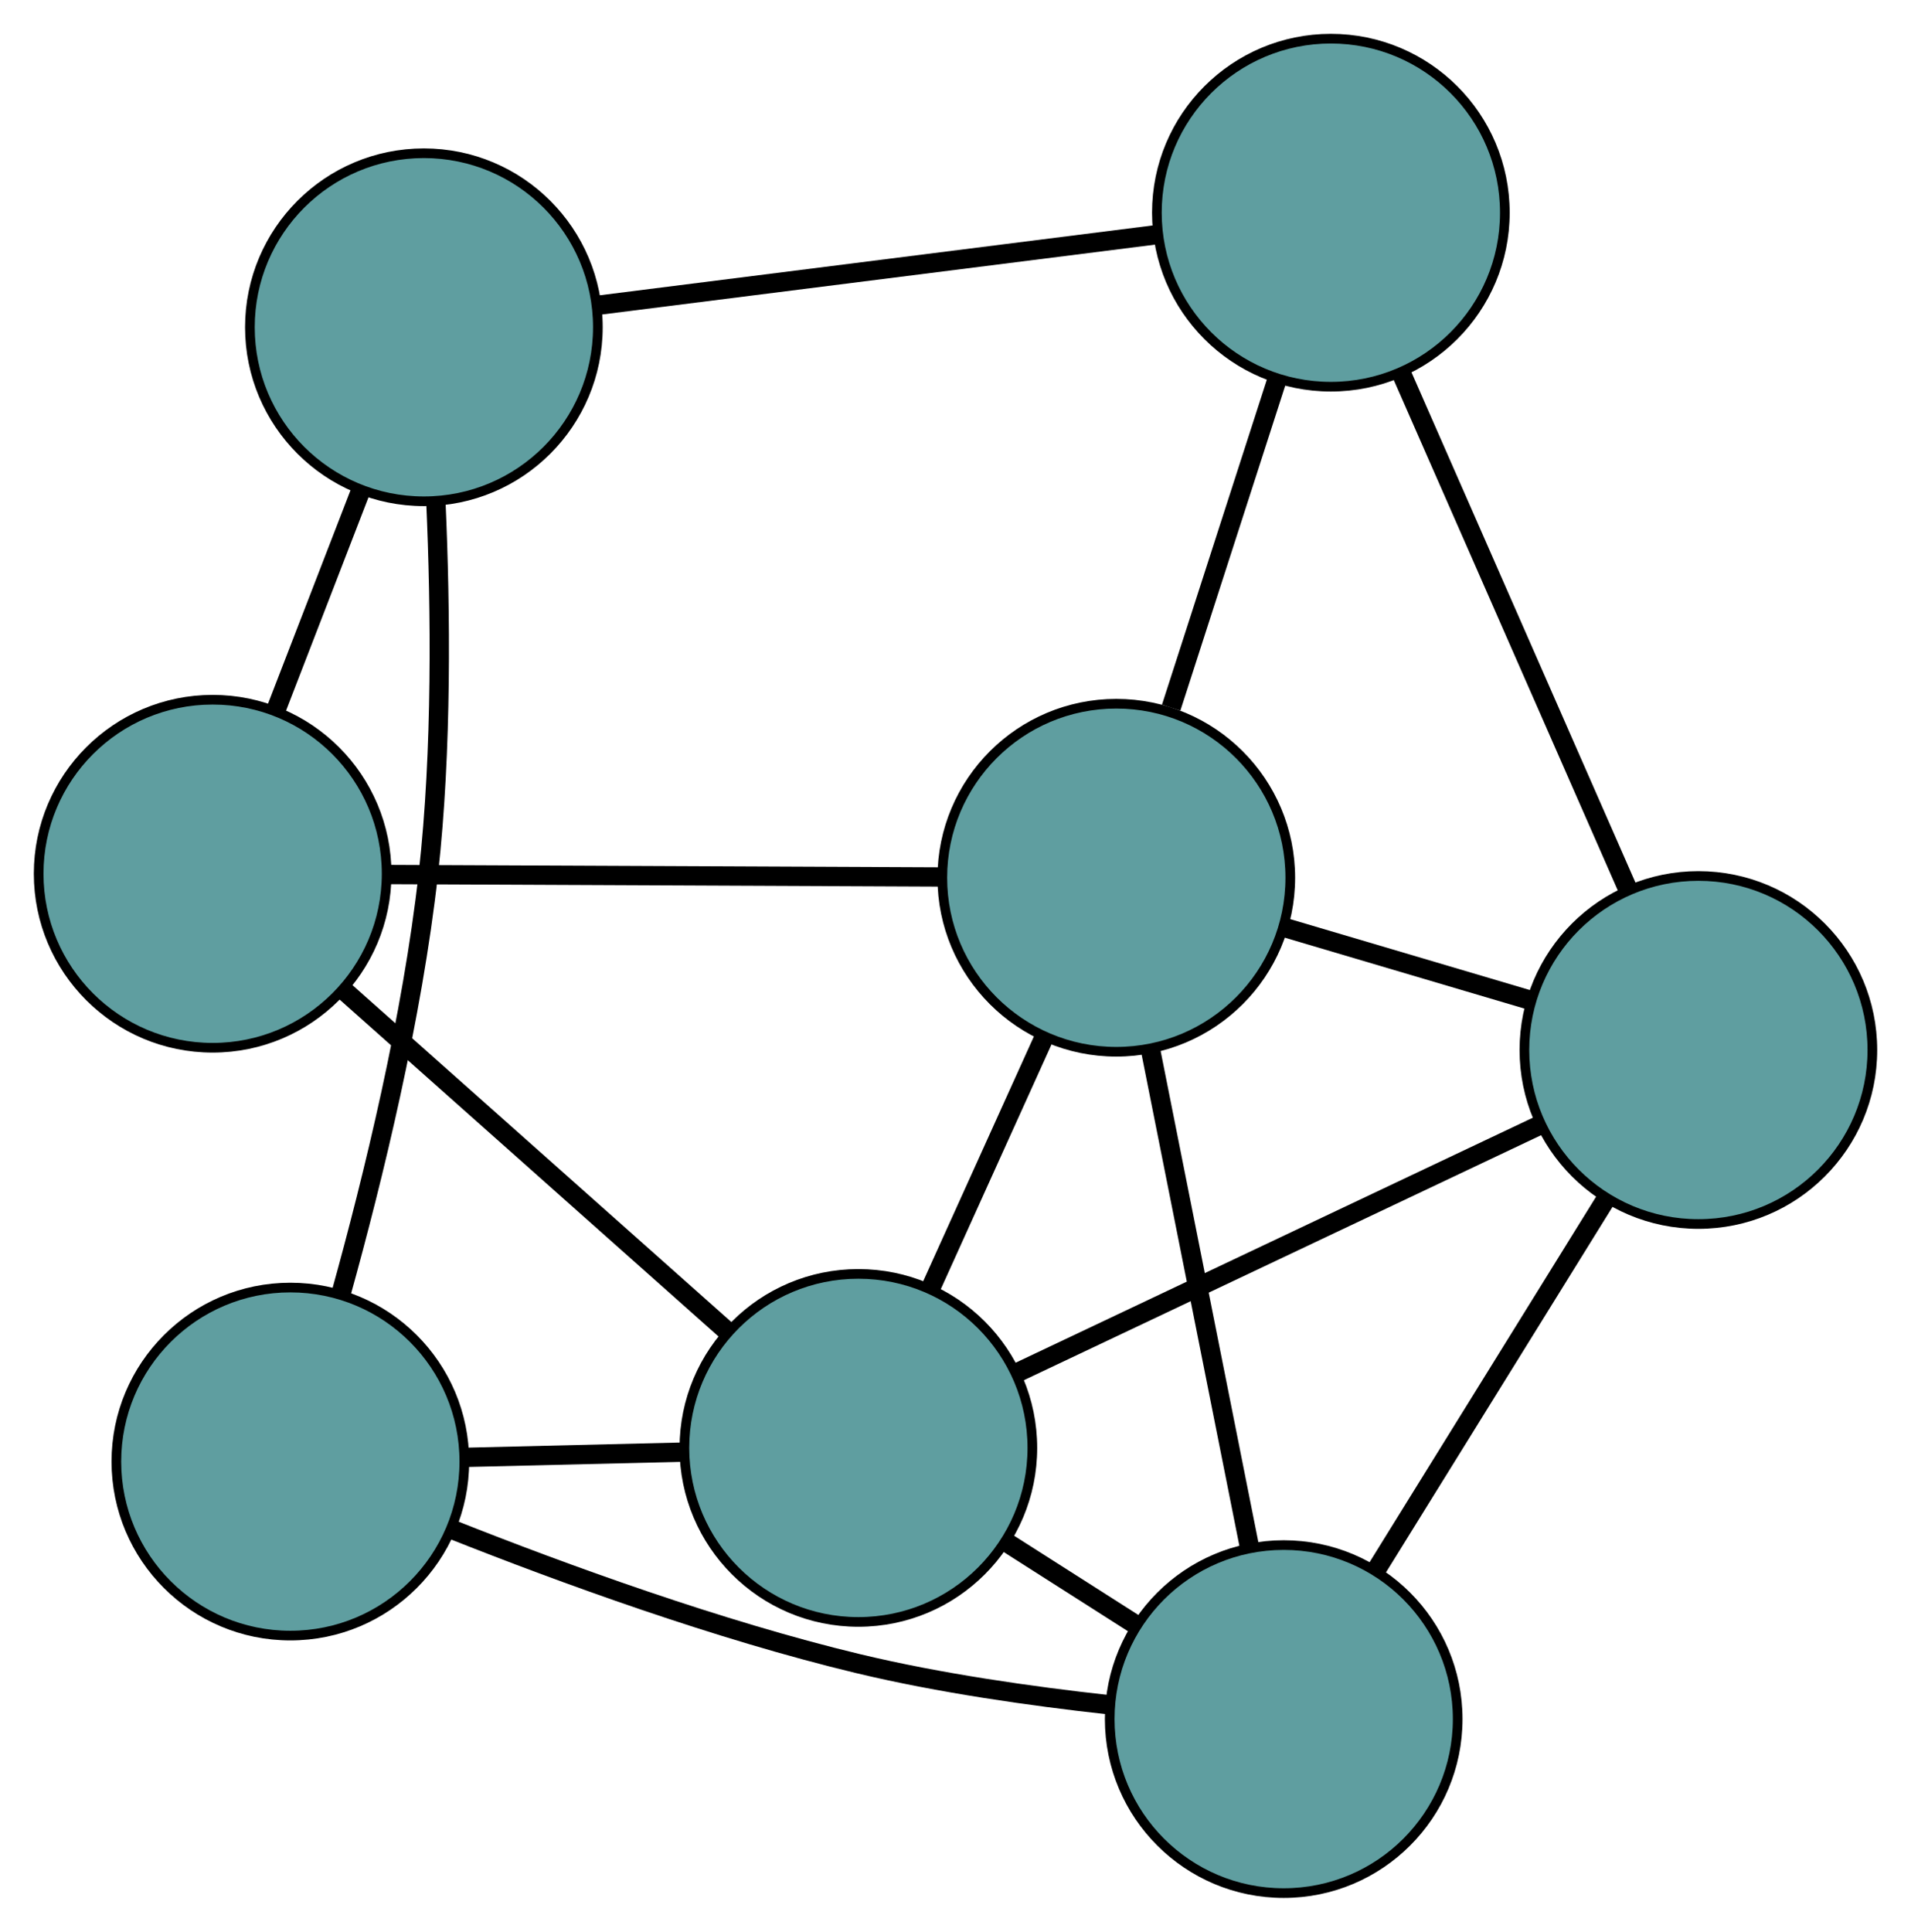 <?xml version="1.0" encoding="UTF-8" standalone="no"?>
<!DOCTYPE svg PUBLIC "-//W3C//DTD SVG 1.1//EN"
 "http://www.w3.org/Graphics/SVG/1.1/DTD/svg11.dtd">
<!-- Generated by graphviz version 2.36.0 (20140111.2315)
 -->
<!-- Title: G Pages: 1 -->
<svg width="100%" height="100%"
 viewBox="0.00 0.00 197.71 199.82" xmlns="http://www.w3.org/2000/svg" xmlns:xlink="http://www.w3.org/1999/xlink">
<g id="graph0" class="graph" transform="scale(1 1) rotate(0) translate(4 195.822)">
<title>G</title>
<!-- 0 -->
<g id="node1" class="node"><title>0</title>
<ellipse fill="cadetblue" stroke="black" cx="128.81" cy="-18" rx="18" ry="18"/>
</g>
<!-- 3 -->
<g id="node4" class="node"><title>3</title>
<ellipse fill="cadetblue" stroke="black" cx="26.039" cy="-44.637" rx="18" ry="18"/>
</g>
<!-- 0&#45;&#45;3 -->
<g id="edge1" class="edge"><title>0&#45;&#45;3</title>
<path fill="none" stroke="black" stroke-width="2" d="M110.669,-19.488C102.668,-20.367 93.197,-21.716 84.807,-23.73 70.276,-27.219 54.334,-33.022 42.725,-37.63"/>
</g>
<!-- 4 -->
<g id="node5" class="node"><title>4</title>
<ellipse fill="cadetblue" stroke="black" cx="171.713" cy="-87.211" rx="18" ry="18"/>
</g>
<!-- 0&#45;&#45;4 -->
<g id="edge2" class="edge"><title>0&#45;&#45;4</title>
<path fill="none" stroke="black" stroke-width="2" d="M138.332,-33.36C145.442,-44.83 155.115,-60.435 162.218,-71.894"/>
</g>
<!-- 6 -->
<g id="node7" class="node"><title>6</title>
<ellipse fill="cadetblue" stroke="black" cx="111.491" cy="-105.029" rx="18" ry="18"/>
</g>
<!-- 0&#45;&#45;6 -->
<g id="edge3" class="edge"><title>0&#45;&#45;6</title>
<path fill="none" stroke="black" stroke-width="2" d="M125.222,-36.032C122.229,-51.068 117.99,-72.371 115.016,-87.317"/>
</g>
<!-- 7 -->
<g id="node8" class="node"><title>7</title>
<ellipse fill="cadetblue" stroke="black" cx="84.806" cy="-46.05" rx="18" ry="18"/>
</g>
<!-- 0&#45;&#45;7 -->
<g id="edge4" class="edge"><title>0&#45;&#45;7</title>
<path fill="none" stroke="black" stroke-width="2" d="M113.42,-27.811C109.157,-30.528 104.529,-33.478 100.262,-36.198"/>
</g>
<!-- 1 -->
<g id="node2" class="node"><title>1</title>
<ellipse fill="cadetblue" stroke="black" cx="133.69" cy="-173.822" rx="18" ry="18"/>
</g>
<!-- 1&#45;&#45;4 -->
<g id="edge5" class="edge"><title>1&#45;&#45;4</title>
<path fill="none" stroke="black" stroke-width="2" d="M141.021,-157.122C147.754,-141.786 157.679,-119.18 164.404,-103.859"/>
</g>
<!-- 5 -->
<g id="node6" class="node"><title>5</title>
<ellipse fill="cadetblue" stroke="black" cx="39.854" cy="-161.97" rx="18" ry="18"/>
</g>
<!-- 1&#45;&#45;5 -->
<g id="edge6" class="edge"><title>1&#45;&#45;5</title>
<path fill="none" stroke="black" stroke-width="2" d="M115.597,-171.537C98.981,-169.438 74.49,-166.345 57.891,-164.248"/>
</g>
<!-- 1&#45;&#45;6 -->
<g id="edge7" class="edge"><title>1&#45;&#45;6</title>
<path fill="none" stroke="black" stroke-width="2" d="M128.088,-156.462C124.749,-146.114 120.521,-133.012 117.168,-122.622"/>
</g>
<!-- 2 -->
<g id="node3" class="node"><title>2</title>
<ellipse fill="cadetblue" stroke="black" cx="18" cy="-105.443" rx="18" ry="18"/>
</g>
<!-- 2&#45;&#45;5 -->
<g id="edge8" class="edge"><title>2&#45;&#45;5</title>
<path fill="none" stroke="black" stroke-width="2" d="M24.557,-122.403C27.323,-129.557 30.536,-137.869 33.302,-145.022"/>
</g>
<!-- 2&#45;&#45;6 -->
<g id="edge9" class="edge"><title>2&#45;&#45;6</title>
<path fill="none" stroke="black" stroke-width="2" d="M36.026,-105.363C52.475,-105.29 76.67,-105.183 93.201,-105.11"/>
</g>
<!-- 2&#45;&#45;7 -->
<g id="edge10" class="edge"><title>2&#45;&#45;7</title>
<path fill="none" stroke="black" stroke-width="2" d="M31.519,-93.424C43.11,-83.12 59.722,-68.351 71.307,-58.051"/>
</g>
<!-- 3&#45;&#45;5 -->
<g id="edge11" class="edge"><title>3&#45;&#45;5</title>
<path fill="none" stroke="black" stroke-width="2" d="M31.286,-62.015C34.639,-74.079 38.659,-90.596 40.32,-105.476 41.745,-118.245 41.59,-132.74 41.098,-143.85"/>
</g>
<!-- 3&#45;&#45;7 -->
<g id="edge12" class="edge"><title>3&#45;&#45;7</title>
<path fill="none" stroke="black" stroke-width="2" d="M44.311,-45.077C51.454,-45.248 59.625,-45.445 66.747,-45.616"/>
</g>
<!-- 4&#45;&#45;6 -->
<g id="edge13" class="edge"><title>4&#45;&#45;6</title>
<path fill="none" stroke="black" stroke-width="2" d="M154.294,-92.365C146.374,-94.708 137.02,-97.476 129.079,-99.825"/>
</g>
<!-- 4&#45;&#45;7 -->
<g id="edge14" class="edge"><title>4&#45;&#45;7</title>
<path fill="none" stroke="black" stroke-width="2" d="M155.367,-79.469C139.829,-72.11 116.593,-61.105 101.079,-53.758"/>
</g>
<!-- 6&#45;&#45;7 -->
<g id="edge15" class="edge"><title>6&#45;&#45;7</title>
<path fill="none" stroke="black" stroke-width="2" d="M104.058,-88.6C100.418,-80.556 96.043,-70.888 92.385,-62.801"/>
</g>
</g>
</svg>

